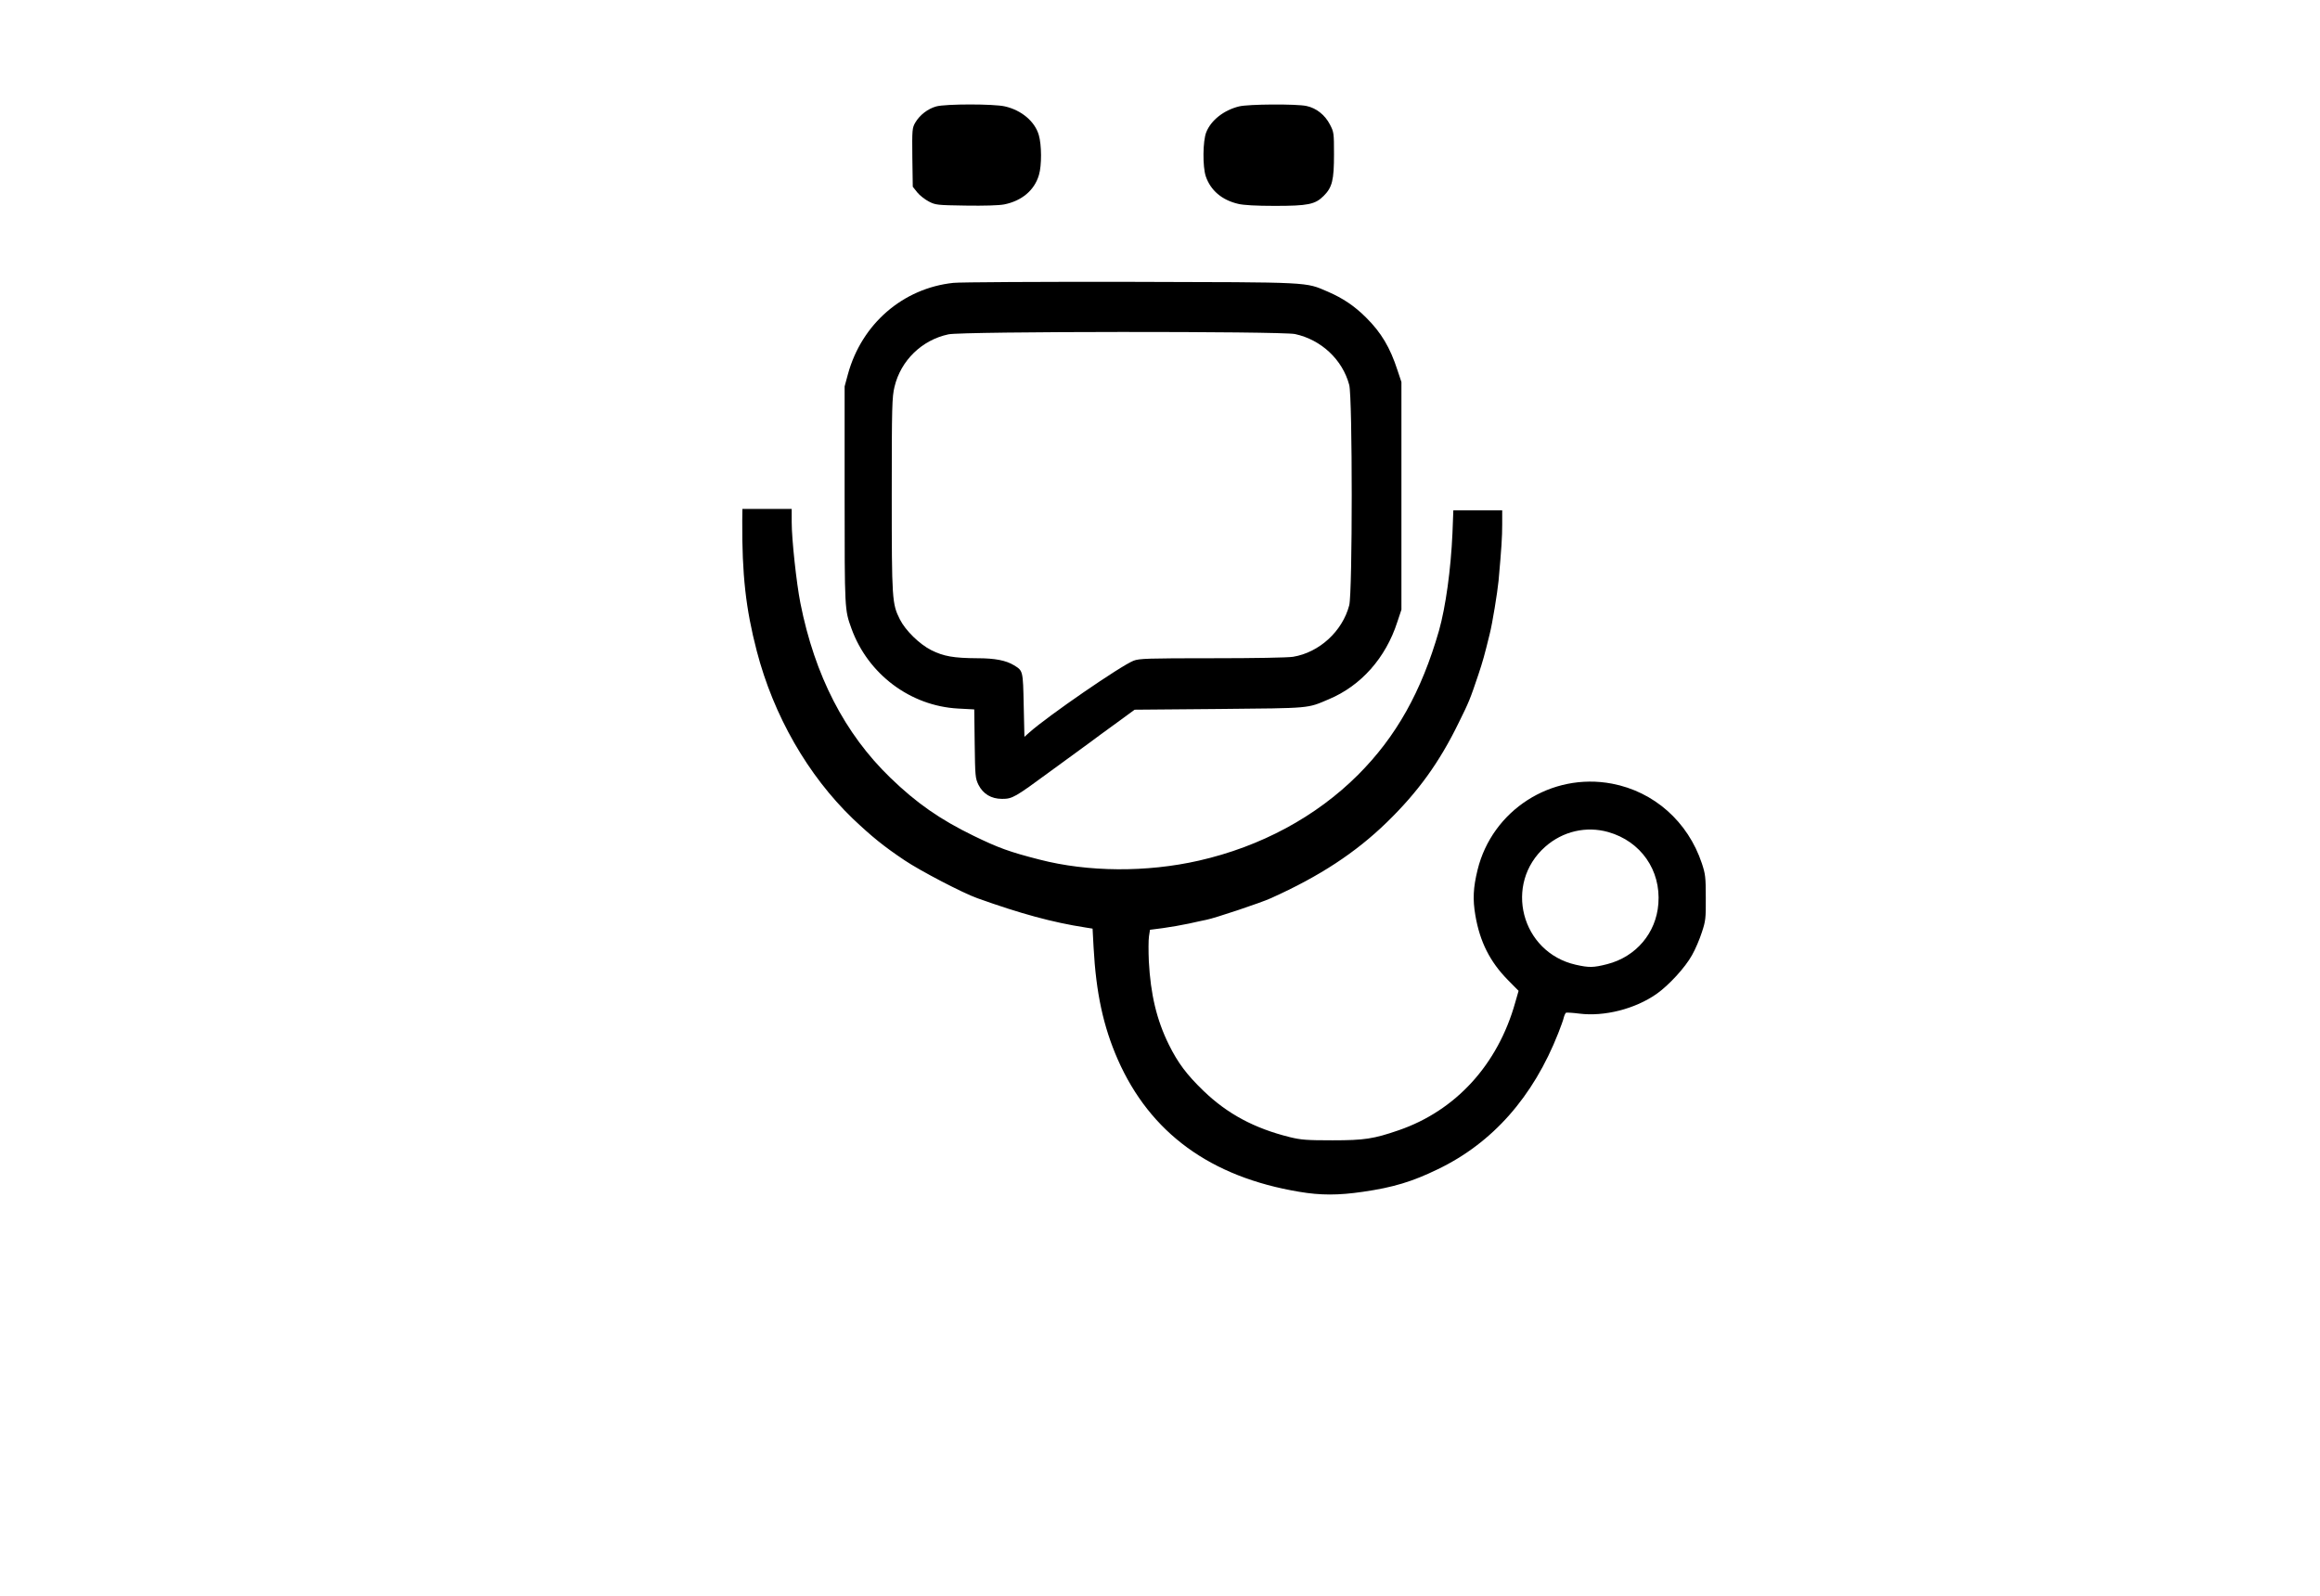 <?xml version="1.0" standalone="no"?>
<!DOCTYPE svg PUBLIC "-//W3C//DTD SVG 20010904//EN"
 "http://www.w3.org/TR/2001/REC-SVG-20010904/DTD/svg10.dtd">
<svg version="1.0" xmlns="http://www.w3.org/2000/svg"
 width="1600pt" height="1101pt" viewBox="0 0 1600 1101"
 preserveAspectRatio="xMidYMid meet">

<g transform="translate(0,1101) scale(0.1,-0.1)"
fill="#000000" stroke="none">
<path d="M6457 10276 c-58 -16 -114 -59 -145 -112 -21 -37 -22 -47 -20 -241
l3 -201 31 -39 c17 -21 53 -49 80 -63 46 -24 57 -25 254 -28 127 -2 228 1 265
8 121 24 209 97 240 203 20 66 19 209 -1 276 -27 93 -119 171 -233 197 -75 18
-408 18 -474 0z"/>
<path d="M8545 10276 c-105 -26 -193 -95 -226 -178 -24 -59 -26 -238 -3 -305
33 -96 111 -163 223 -189 36 -9 124 -14 252 -14 230 0 279 10 338 69 59 59 71
109 71 287 0 147 -1 153 -28 205 -34 66 -94 114 -162 128 -69 15 -402 13 -465
-3z"/>
<path d="M6575 9059 c-348 -37 -632 -283 -727 -629 l-23 -85 0 -750 c0 -796 0
-789 47 -920 114 -315 406 -534 735 -552 l112 -6 3 -236 c3 -224 4 -238 26
-284 32 -63 88 -97 163 -97 71 0 88 10 330 188 111 81 232 170 270 197 37 28
123 91 191 140 l123 90 585 5 c638 6 603 3 754 67 222 93 393 285 473 534 l28
84 0 785 0 785 -27 81 c-51 157 -112 260 -217 364 -79 79 -159 133 -263 178
-159 68 -100 65 -1363 68 -627 1 -1176 -2 -1220 -7z m2356 -353 c181 -39 328
-177 374 -351 23 -88 23 -1432 0 -1520 -47 -179 -206 -325 -387 -355 -37 -6
-267 -10 -560 -10 -441 0 -502 -2 -540 -17 -86 -33 -594 -383 -718 -494 l-35
-31 -5 219 c-5 239 -5 236 -66 274 -56 34 -131 49 -254 49 -163 1 -232 13
-318 56 -82 42 -177 135 -216 212 -54 108 -56 134 -56 859 0 615 2 674 19 745
43 181 188 323 372 362 95 21 2293 22 2390 2z"/>
<path d="M5119 7418 c-2 -371 24 -606 100 -898 116 -446 352 -857 662 -1156
132 -125 213 -191 358 -288 107 -72 402 -226 501 -261 299 -107 519 -167 745
-202 l50 -8 7 -130 c17 -314 67 -545 167 -773 223 -506 639 -810 1251 -912
147 -25 270 -25 440 0 208 30 340 70 515 155 379 182 659 500 832 940 17 44
35 92 38 108 4 15 11 29 15 32 4 2 45 0 91 -6 173 -22 386 32 534 136 86 61
197 182 244 267 23 40 53 111 68 158 26 78 28 97 27 240 0 141 -3 162 -27 235
-96 288 -330 495 -620 550 -418 79 -826 -183 -927 -595 -30 -122 -34 -203 -15
-314 31 -181 100 -319 224 -445 l74 -75 -23 -80 c-120 -429 -411 -747 -805
-882 -171 -59 -236 -69 -455 -69 -178 0 -217 3 -295 22 -245 61 -430 160 -596
320 -116 112 -176 193 -238 318 -84 170 -126 347 -138 575 -3 69 -3 146 1 172
l7 45 92 12 c51 7 130 21 177 31 47 11 101 22 120 26 54 10 378 118 445 149
336 151 584 314 799 523 215 209 363 414 496 687 72 145 79 164 135 330 31 93
42 132 79 283 18 70 53 285 61 367 20 224 25 301 25 388 l0 97 -168 0 -169 0
-6 -157 c-11 -250 -47 -510 -93 -673 -121 -421 -296 -732 -558 -994 -289 -289
-671 -495 -1098 -592 -360 -82 -765 -79 -1098 7 -208 53 -284 81 -455 164
-232 113 -393 225 -574 400 -316 305 -522 706 -621 1205 -27 136 -60 440 -60
558 l0 92 -170 0 -170 0 -1 -82z m5973 -2147 c224 -64 363 -263 345 -494 -15
-202 -154 -366 -353 -417 -94 -24 -124 -25 -217 -4 -377 86 -499 559 -210 814
121 107 283 144 435 101z"/>
</g>
</svg>
